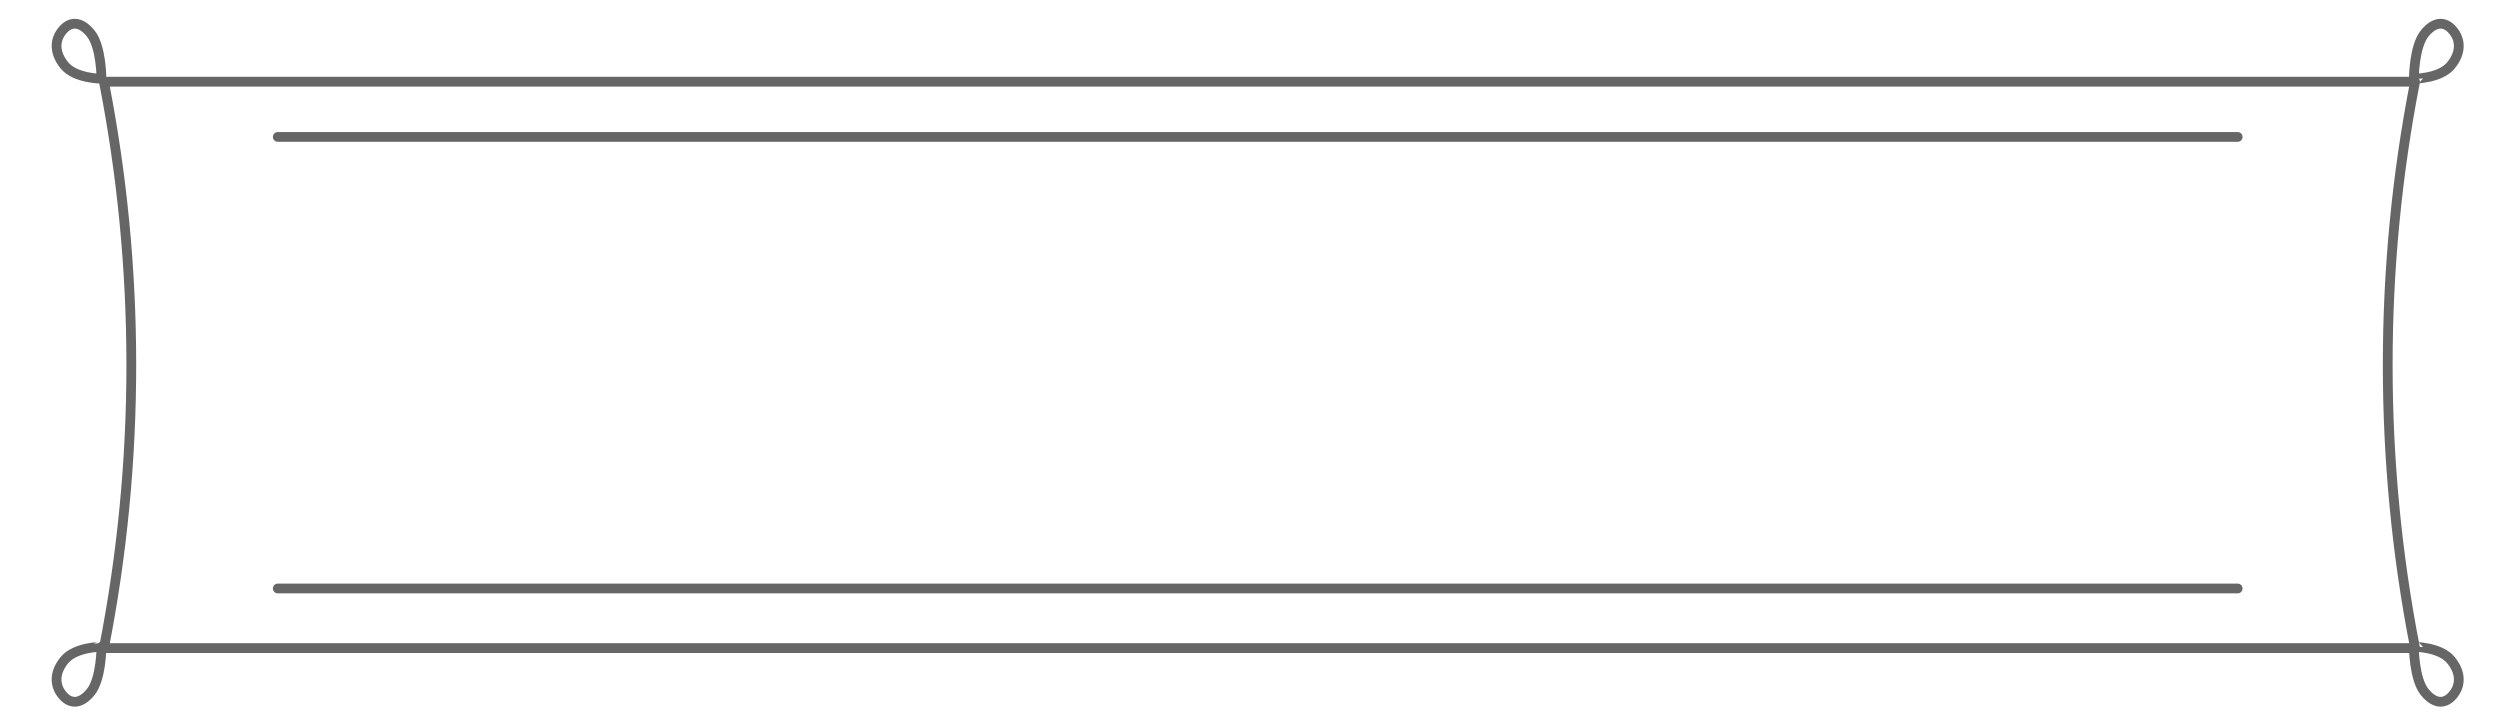 <?xml version="1.0" encoding="utf-8"?>
<!-- Generator: Adobe Illustrator 25.2.0, SVG Export Plug-In . SVG Version: 6.00 Build 0)  -->
<svg version="1.1" id="圖層_1" xmlns="http://www.w3.org/2000/svg" xmlns:xlink="http://www.w3.org/1999/xlink" x="0px" y="0px"
	 viewBox="0 0 255.79 74.21" style="enable-background:new 0 0 255.79 74.21;" xml:space="preserve">
<style type="text/css">
	.st0{fill:none;stroke:#666666;stroke-linecap:round;stroke-linejoin:round;stroke-miterlimit:10;}
</style>
<g>
	<g>
		<path class="st0" d="M10.63,66.31H247.1l0,0c-3.73-19.04-3.73-38.9,0-57.95l0,0H10.63l0,0C14.37,27.41,14.37,47.26,10.63,66.31"/>
		<path class="st0" d="M250.77,67.54c1.11,1.36,0.96,2.65,0.22,3.55c-0.74,0.91-1.79,1.08-2.9-0.27c-1.11-1.36-1.11-4.64-1.11-4.64
			S249.67,66.18,250.77,67.54z"/>
		<path class="st0" d="M6.59,6.69C5.49,5.33,5.63,4.04,6.37,3.14c0.74-0.91,1.79-1.08,2.9,0.27s1.11,4.64,1.11,4.64
			S7.7,8.05,6.59,6.69z"/>
		<path class="st0" d="M6.59,67.54c-1.11,1.36-0.96,2.65-0.22,3.55c0.74,0.91,1.79,1.08,2.9-0.27s1.11-4.64,1.11-4.64
			S7.7,66.18,6.59,67.54z"/>
		<path class="st0" d="M250.77,6.69c1.11-1.36,0.96-2.65,0.22-3.55c-0.74-0.91-1.79-1.08-2.9,0.27c-1.11,1.36-1.11,4.64-1.11,4.64
			S249.67,8.05,250.77,6.69z"/>
	</g>
	<line class="st0" x1="28.42" y1="60.21" x2="228.95" y2="60.21"/>
	<line class="st0" x1="28.42" y1="14.01" x2="228.95" y2="14.01"/>
</g>
</svg>
